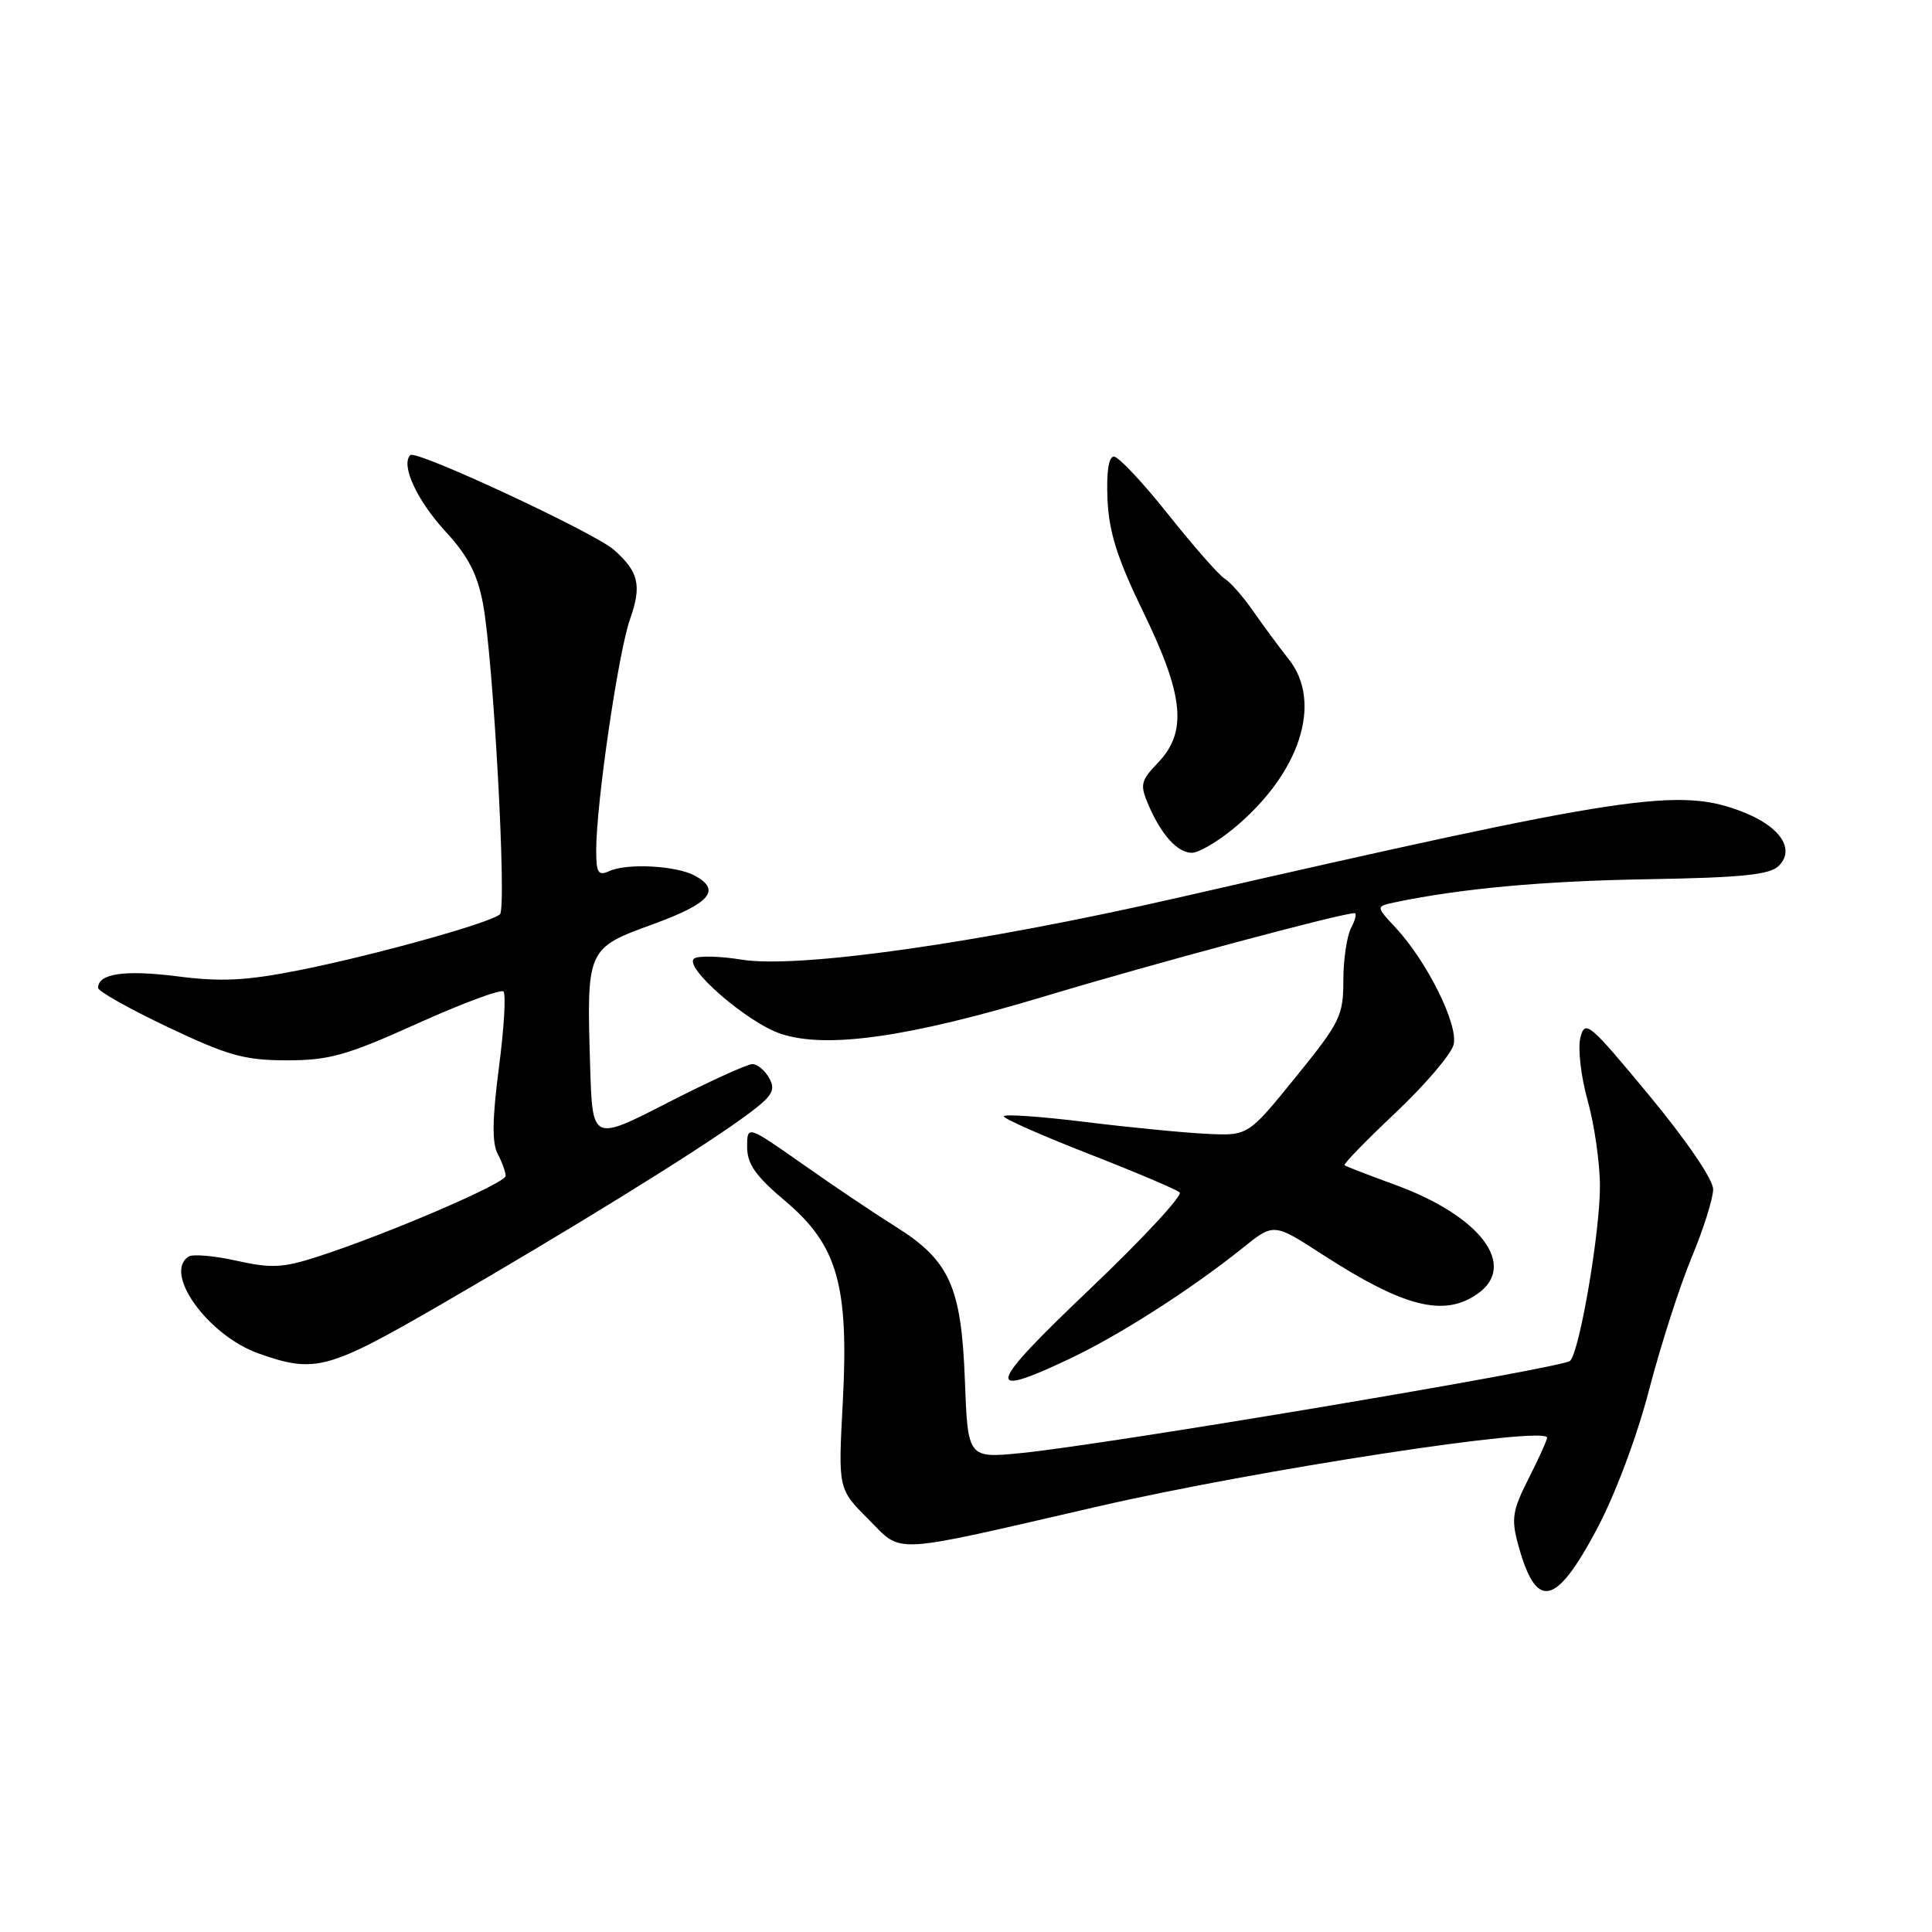<?xml version="1.0" encoding="UTF-8" standalone="no"?>
<!DOCTYPE svg PUBLIC "-//W3C//DTD SVG 1.1//EN" "http://www.w3.org/Graphics/SVG/1.1/DTD/svg11.dtd" >
<svg xmlns="http://www.w3.org/2000/svg" xmlns:xlink="http://www.w3.org/1999/xlink" version="1.1" viewBox="0 0 256 256">
 <g >
 <path fill="currentColor"
d=" M 211.57 202.66 C 214.02 198.05 216.88 190.44 218.51 184.17 C 220.04 178.30 222.57 170.42 224.14 166.65 C 225.71 162.88 227.00 158.80 227.00 157.59 C 227.00 156.29 223.50 151.16 218.53 145.15 C 210.55 135.52 210.02 135.07 209.41 137.50 C 209.05 138.93 209.49 142.69 210.38 145.86 C 211.27 149.03 212.00 154.14 212.00 157.21 C 212.00 163.33 209.32 179.02 208.05 180.32 C 207.15 181.25 146.48 191.44 135.37 192.53 C 128.24 193.24 128.24 193.24 127.85 182.86 C 127.39 170.47 125.82 167.00 118.62 162.50 C 115.98 160.85 110.48 157.16 106.41 154.29 C 99.00 149.09 99.00 149.09 99.00 151.98 C 99.00 154.23 100.12 155.83 104.02 159.12 C 110.99 164.99 112.50 170.30 111.67 185.88 C 111.06 197.29 111.06 197.29 115.02 201.26 C 119.71 205.94 117.44 206.07 145.50 199.61 C 166.63 194.75 205.00 188.87 205.00 190.50 C 205.00 190.81 203.90 193.25 202.55 195.91 C 200.41 200.13 200.23 201.25 201.15 204.63 C 203.55 213.42 206.09 212.94 211.57 202.66 Z  M 141.72 180.05 C 148.34 176.92 157.83 170.84 164.64 165.38 C 168.77 162.05 168.77 162.05 175.14 166.17 C 186.00 173.21 191.32 174.57 195.78 171.44 C 201.12 167.70 196.20 161.15 184.93 157.02 C 181.39 155.73 178.34 154.55 178.16 154.40 C 177.97 154.26 181.01 151.13 184.92 147.44 C 188.83 143.75 192.29 139.69 192.61 138.42 C 193.27 135.80 189.09 127.38 184.90 122.89 C 182.29 120.10 182.29 120.10 184.89 119.55 C 193.68 117.72 204.44 116.74 218.35 116.50 C 230.83 116.29 234.52 115.91 235.70 114.73 C 237.87 112.56 235.95 109.60 231.14 107.67 C 222.57 104.25 216.14 105.21 156.00 118.97 C 129.78 124.96 105.77 128.37 98.30 127.16 C 95.45 126.70 92.61 126.62 92.01 126.99 C 90.38 128.00 98.99 135.51 103.48 136.99 C 109.56 139.00 120.45 137.44 138.58 131.97 C 152.74 127.71 177.73 121.00 179.48 121.00 C 179.80 121.00 179.60 121.87 179.04 122.93 C 178.47 124.00 178.00 127.14 178.00 129.91 C 178.00 134.60 177.57 135.47 171.69 142.72 C 165.38 150.50 165.38 150.50 159.94 150.24 C 156.95 150.10 149.66 149.39 143.75 148.66 C 137.84 147.93 133.00 147.60 133.01 147.92 C 133.01 148.24 138.07 150.47 144.26 152.89 C 150.44 155.30 155.86 157.60 156.31 158.00 C 156.75 158.39 151.38 164.18 144.36 170.86 C 130.76 183.80 130.28 185.47 141.72 180.05 Z  M 58.43 172.85 C 75.59 162.91 91.88 152.85 98.24 148.26 C 102.30 145.34 102.84 144.56 101.96 142.92 C 101.39 141.86 100.37 141.00 99.69 141.00 C 99.01 141.00 93.97 143.30 88.48 146.11 C 78.50 151.23 78.50 151.23 78.20 141.36 C 77.72 125.71 77.74 125.66 86.53 122.46 C 94.12 119.69 95.62 117.94 92.03 116.01 C 89.57 114.70 83.08 114.35 80.75 115.42 C 79.26 116.09 79.00 115.68 79.00 112.66 C 79.00 106.47 81.93 86.44 83.48 82.05 C 85.06 77.57 84.64 75.76 81.34 72.85 C 78.74 70.56 55.11 59.56 54.37 60.30 C 53.07 61.60 55.24 66.31 59.03 70.42 C 61.99 73.63 63.25 76.05 63.99 79.95 C 65.36 87.15 67.17 120.23 66.25 121.14 C 65.12 122.25 49.56 126.59 39.63 128.56 C 32.61 129.95 29.34 130.12 23.42 129.36 C 16.48 128.49 13.00 129.00 13.00 130.90 C 13.00 131.35 17.16 133.69 22.25 136.10 C 30.23 139.89 32.40 140.49 38.00 140.50 C 43.64 140.50 45.93 139.85 55.29 135.63 C 61.23 132.95 66.37 131.04 66.71 131.38 C 67.06 131.73 66.79 136.26 66.11 141.45 C 65.23 148.20 65.18 151.46 65.94 152.88 C 66.52 153.97 67.00 155.29 67.00 155.81 C 67.00 156.79 51.44 163.48 42.11 166.51 C 37.49 168.00 35.95 168.08 31.37 167.06 C 28.43 166.40 25.57 166.15 25.02 166.49 C 21.55 168.63 27.56 176.97 34.29 179.35 C 41.73 181.99 43.45 181.52 58.43 172.85 Z  M 163.42 109.81 C 172.25 102.53 175.33 93.08 170.75 87.33 C 169.51 85.77 167.41 82.92 166.07 81.00 C 164.74 79.08 163.03 77.13 162.27 76.67 C 161.52 76.22 158.16 72.39 154.80 68.17 C 151.45 63.95 148.21 60.50 147.60 60.50 C 146.90 60.50 146.59 62.55 146.75 66.19 C 146.95 70.56 148.05 74.01 151.50 81.12 C 156.88 92.17 157.35 96.98 153.45 101.05 C 151.15 103.45 151.03 103.98 152.15 106.60 C 153.87 110.62 156.02 113.00 157.93 113.00 C 158.82 113.00 161.29 111.56 163.42 109.81 Z "/>
</g>
</svg>
